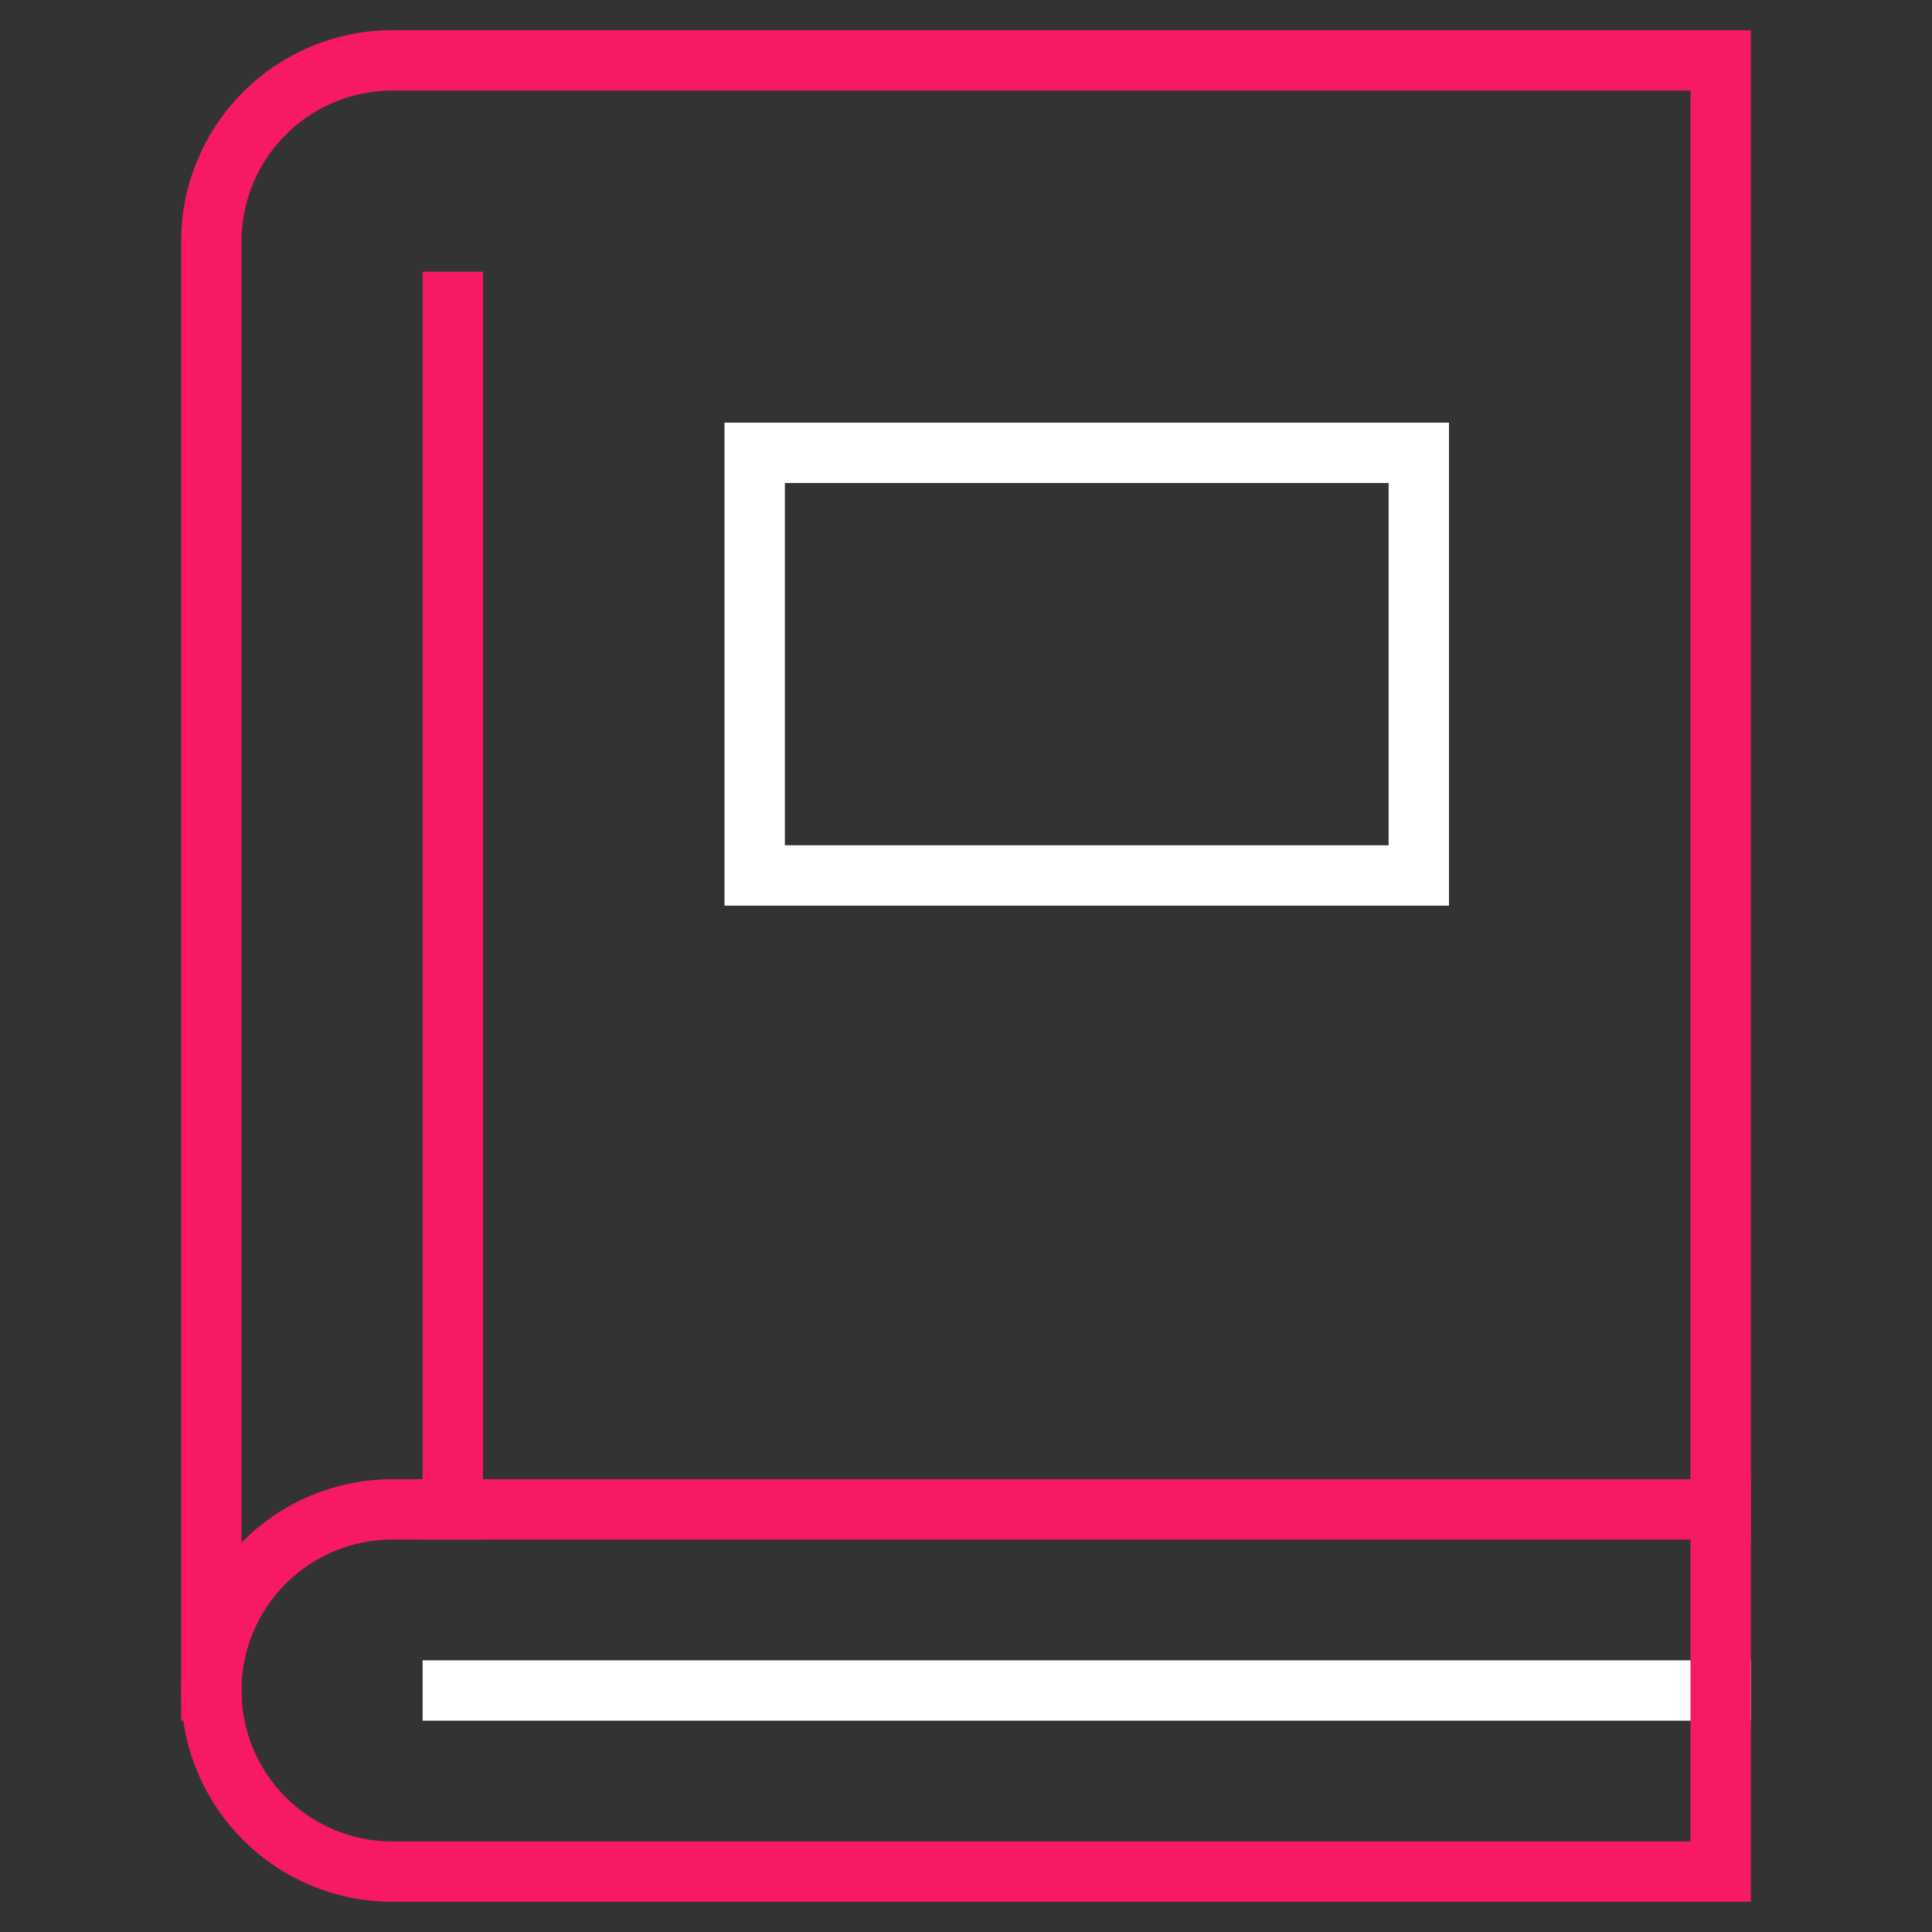 <svg xmlns="http://www.w3.org/2000/svg" viewBox="0 0 64 64" width="64" height="64"><rect x="0" y="0" width="64" height="64" fill="#333333" stroke="none"/><title>book 39</title><g class="nc-icon-wrapper" stroke-linecap="square" stroke-linejoin="miter" stroke-width="2" fill="#ffffff" stroke="#ffffff"><line data-color="color-2" fill="none" stroke-miterlimit="10" x1="57" y1="56" x2="15" y2="56"/> <path data-cap="butt" fill="none" stroke="#f71963" stroke-miterlimit="10" d="M57,50V2H13C9.686,2,7,4.686,7,8v48" stroke-linecap="butt"/> <path fill="none" stroke="#f71963" stroke-miterlimit="10" d="M57,62V50H13 c-3.314,0-6,2.686-6,6v0c0,3.314,2.686,6,6,6H57z"/> <line fill="none" stroke="#f71963" stroke-miterlimit="10" x1="15" y1="50" x2="15" y2="10"/> <rect data-color="color-2" x="25" y="15" fill="none" stroke-miterlimit="10" width="22" height="14"/></g></svg>